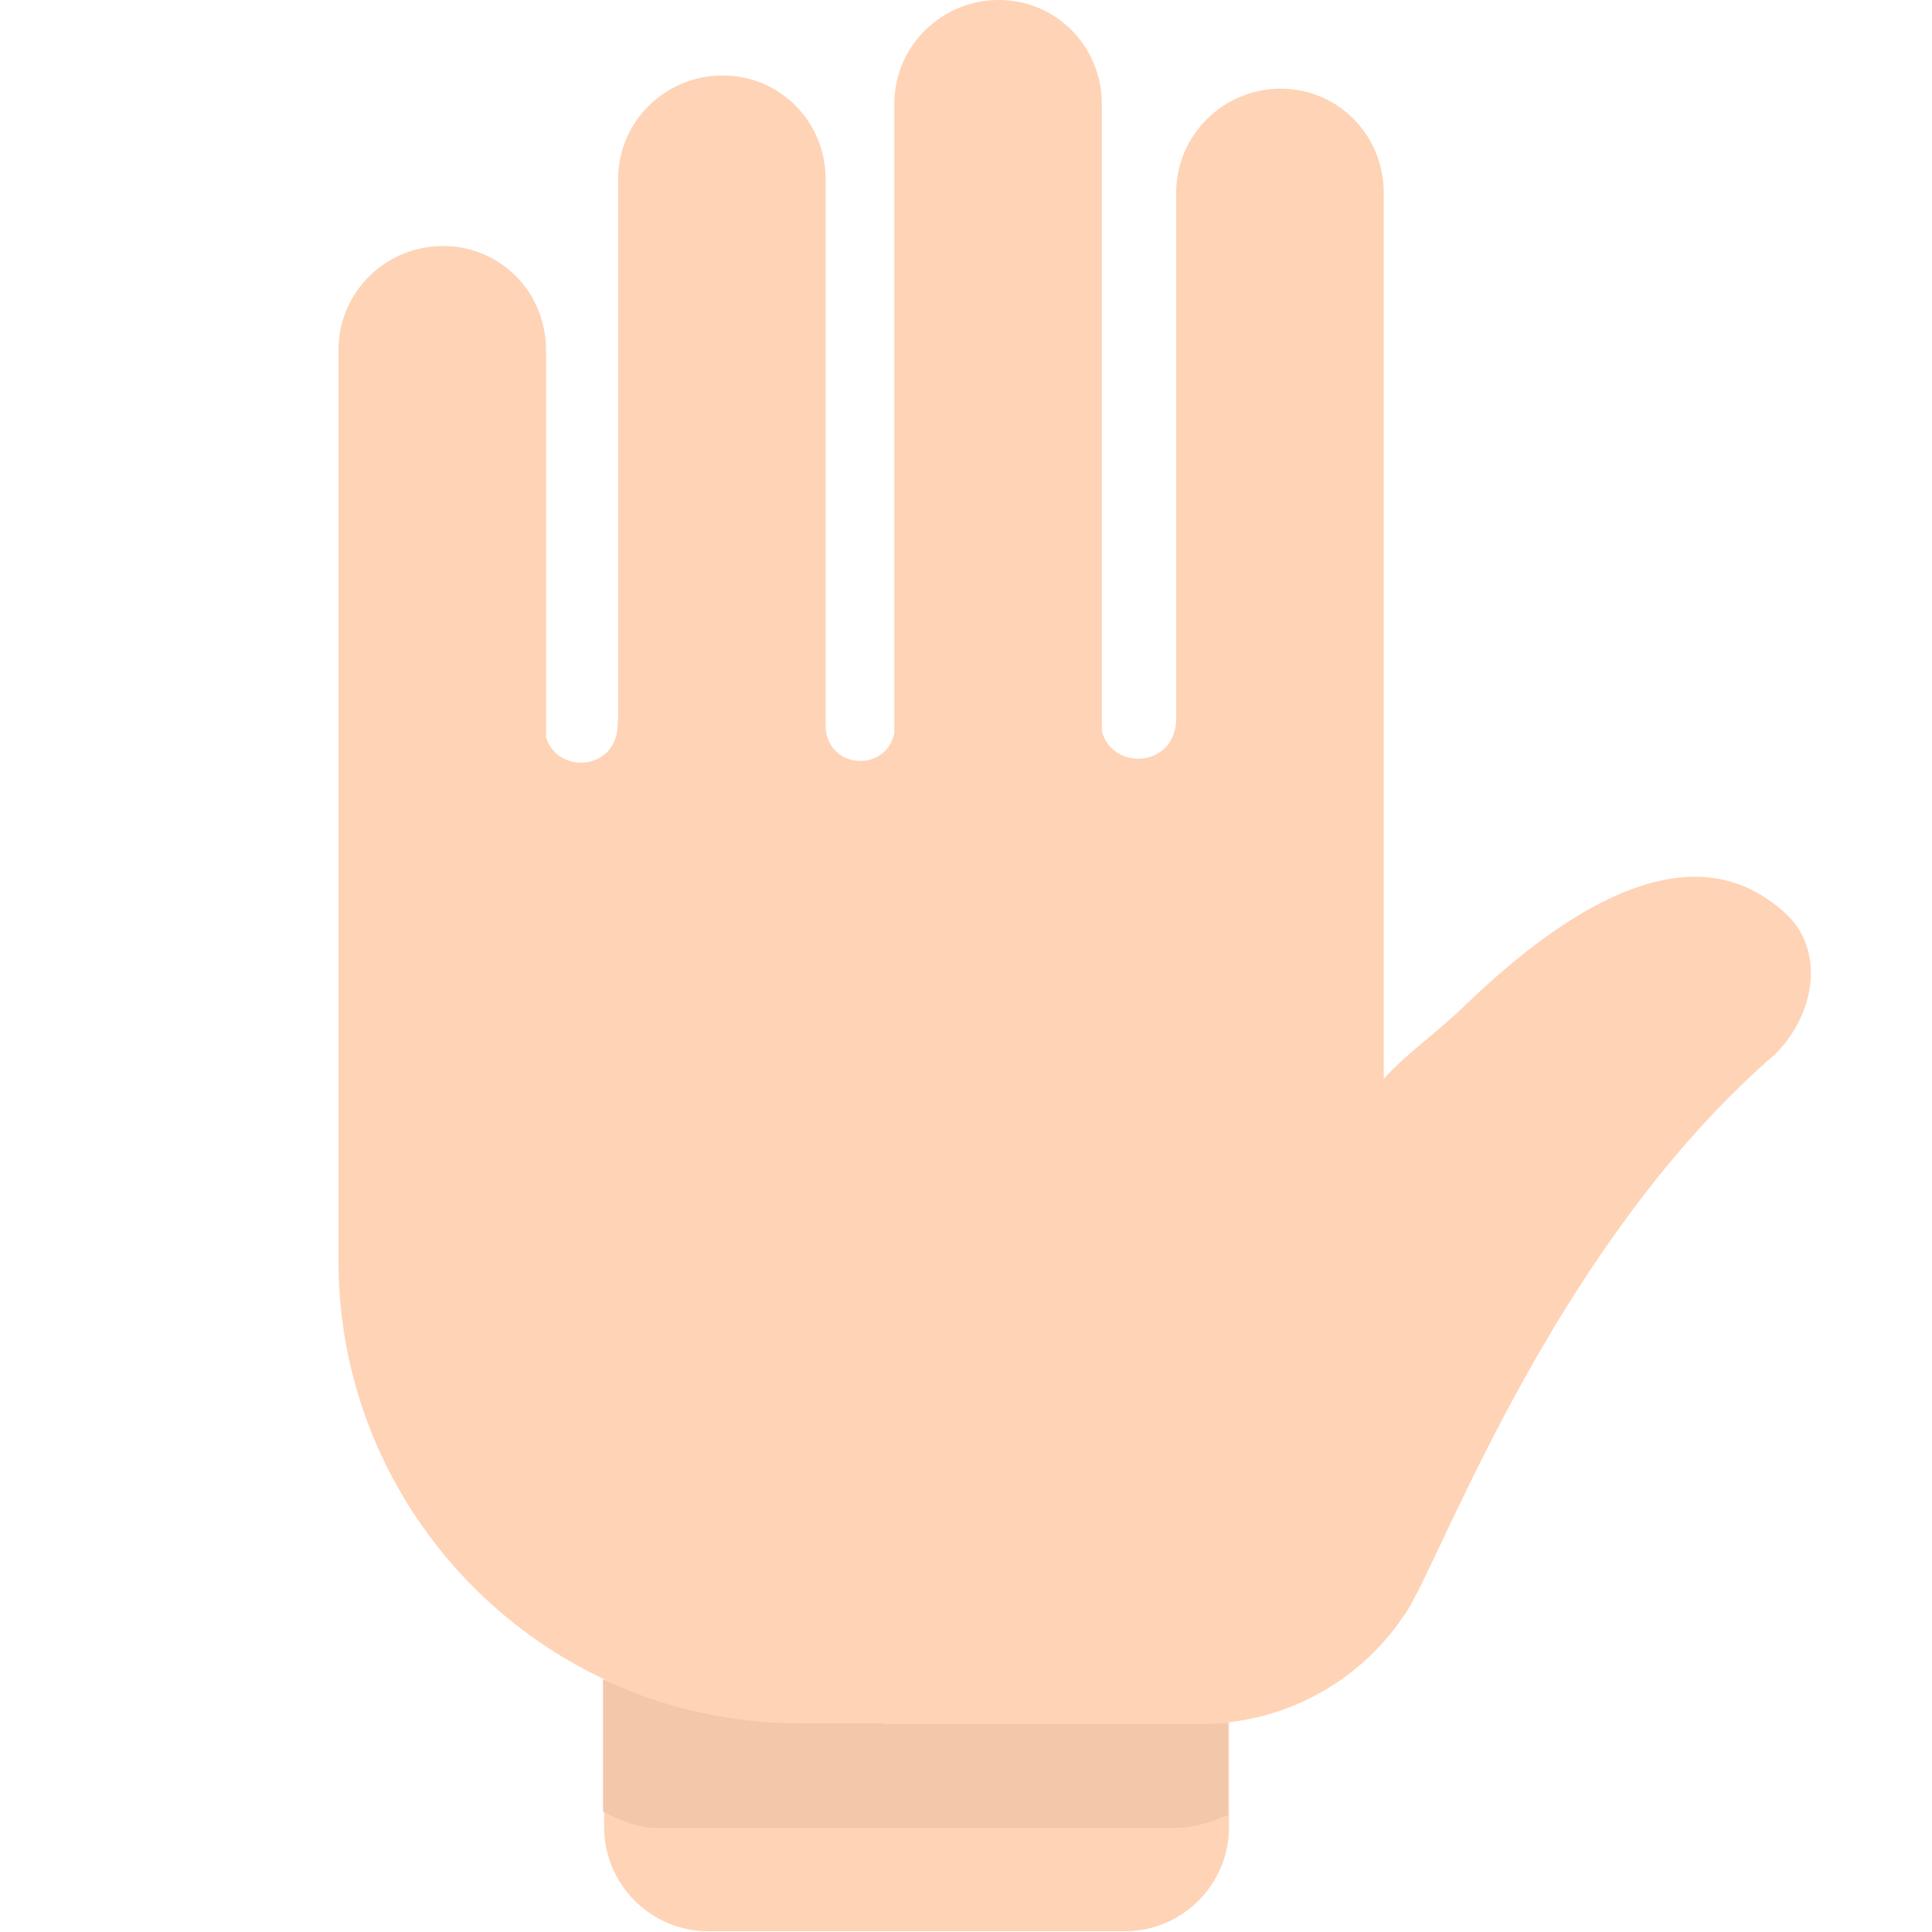 <svg xmlns="http://www.w3.org/2000/svg" width="3em" height="3em" viewBox="0 0 512 512"><path fill="#FFD3B6" d="M472.9 241.8c-10.9-9.7-35-23.1-84.5 24.5c-9.2 8.8-14.7 12-21.7 19.6V51.1c0-15.2-12-27.6-27.3-27.6s-27.7 12.4-27.7 27.6v139.3c0 13-16.8 14.1-19.7 3.4V27.6C292 12.4 280 0 264.7 0S237 12.3 237 27.6v166.7c-2.1 10.2-17.1 9.8-18.2-1.2V47.5c0-15.2-12-27.5-27.3-27.5s-27.7 12.3-27.7 27.5v143.3c-.1.2-.1.5-.1 1c0 12.5-16.1 13.6-19 3.5V92.7c0-15.2-12-27.5-27.3-27.5S89.7 77.5 89.7 92.7v241.4c0 49 28.8 91.3 70.4 110.9v39.2c0 15.2 12.4 27.6 27.6 27.6h110.4c15.2 0 27.6-12.4 27.6-27.6v-27.8c18.3-2.1 34.3-11.8 44.7-25.9c.2-.2.3-.4.4-.6c.3-.4.6-.8.8-1.2q1.35-1.5 3.3-5.4c.7-1.2 1.3-2.4 1.9-3.7c12.7-25.7 41.7-95.3 93.7-140.3c10.7-10.7 13.3-27.8 2.4-37.5"/><path fill="#F2C7AA" d="M319.6 456.9h-85.5l.2-.2h-22.4c-18.6 0-36.3-4.2-52.1-11.6v35c5 2.6 9.8 4.3 13.9 4.3h138.1c4 0 8.7-1.3 13.6-3.4v-24.4c-1.9.1-3.8.2-5.8.3"/></svg>